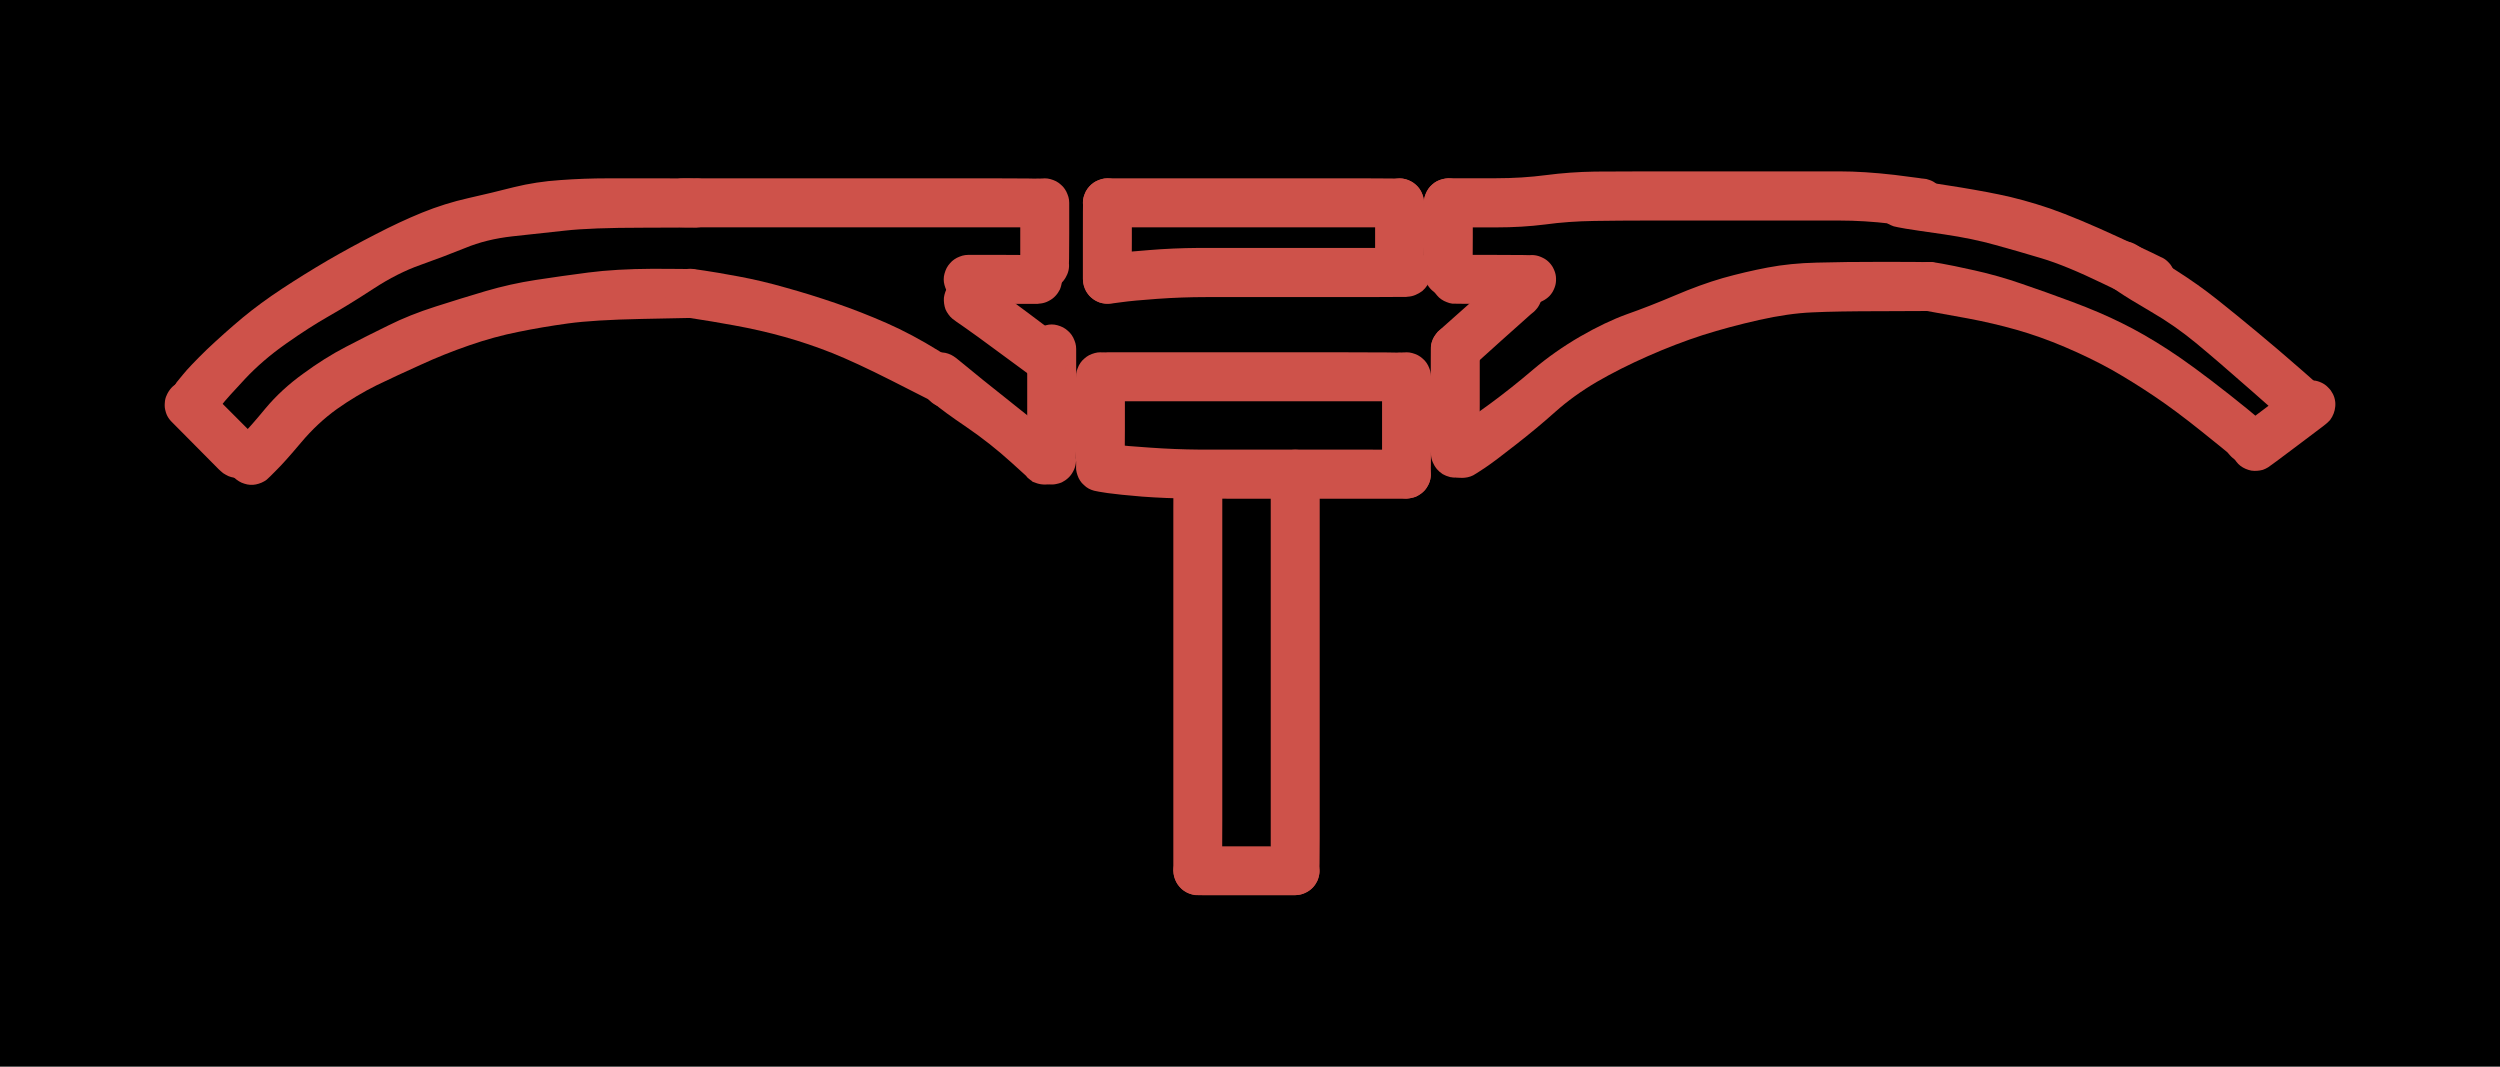 <svg version="1.1" xmlns="http://www.w3.org/2000/svg" viewBox="0 0 127.637 54.458" width="127.637" height="54.458">
  <!-- svg-source:excalidraw -->
  
  <rect x="0" y="0" width="127.637" height="54.458" fill="#0000"></rect><g transform="translate(53.339 10.355) rotate(0 0 1.421)" stroke="none" fill="#ce524a"><path d="M 1.25,0 Q 1.25,0 1.25,1.59 1.25,3.19 1.22,3.39 1.19,3.59 1.09,3.77 1.00,3.95 0.85,4.09 0.70,4.24 0.52,4.32 0.33,4.41 0.13,4.43 -0.06,4.45 -0.26,4.41 -0.46,4.36 -0.64,4.26 -0.81,4.15 -0.94,4.00 -1.07,3.84 -1.15,3.65 -1.23,3.46 -1.24,3.26 -1.25,3.06 -1.19,2.86 -1.14,2.66 -1.02,2.49 -0.91,2.33 -0.75,2.20 -0.59,2.08 -0.39,2.01 -0.20,1.95 0.00,1.95 0.20,1.95 0.39,2.01 0.59,2.08 0.75,2.20 0.91,2.33 1.02,2.49 1.14,2.66 1.19,2.86 1.25,3.06 1.24,3.26 1.23,3.46 1.15,3.65 1.07,3.84 0.94,4.00 0.81,4.15 0.64,4.26 0.46,4.36 0.26,4.41 0.06,4.45 -0.13,4.43 -0.33,4.41 -0.52,4.32 -0.70,4.23 -0.85,4.09 -1.00,3.95 -1.09,3.77 -1.19,3.59 -1.22,3.39 -1.25,3.19 -1.25,3.19 -1.25,3.19 -1.25,1.59 -1.25,0 -1.24,-0.15 -1.22,-0.30 -1.16,-0.44 -1.11,-0.58 -1.02,-0.71 -0.94,-0.83 -0.82,-0.93 -0.71,-1.03 -0.58,-1.10 -0.44,-1.17 -0.29,-1.21 -0.15,-1.25 0.00,-1.25 0.15,-1.25 0.29,-1.21 0.44,-1.17 0.58,-1.10 0.71,-1.03 0.82,-0.93 0.94,-0.83 1.02,-0.71 1.11,-0.58 1.16,-0.44 1.22,-0.30 1.24,-0.15 1.25,0.00 1.25,0.00 L 1.25,0 Z"></path></g><g transform="translate(10 38.355) rotate(0 12.611 -23.027)" stroke="none" fill="#ce524a"><path d="M -0.98,-18.84 Q -0.98,-18.84 -0.66,-19.23 -0.34,-19.63 0.55,-20.50 1.46,-21.36 2.38,-22.13 3.30,-22.89 4.41,-23.62 5.52,-24.35 6.73,-25.06 7.94,-25.76 9.17,-26.39 10.40,-27.03 11.55,-27.50 12.71,-27.97 13.91,-28.24 15.11,-28.51 16.24,-28.80 17.38,-29.08 18.59,-29.16 19.80,-29.25 21.05,-29.25 22.29,-29.25 23.93,-29.25 25.57,-29.25 25.77,-29.22 25.97,-29.19 26.15,-29.09 26.33,-29.00 26.47,-28.85 26.61,-28.70 26.70,-28.52 26.79,-28.33 26.81,-28.13 26.83,-27.93 26.79,-27.73 26.74,-27.53 26.64,-27.35 26.53,-27.18 26.38,-27.05 26.22,-26.92 26.03,-26.84 25.84,-26.76 25.64,-26.75 25.44,-26.74 25.24,-26.80 25.04,-26.85 24.87,-26.97 24.71,-27.08 24.58,-27.24 24.46,-27.40 24.39,-27.60 24.33,-27.79 24.33,-28.00 24.33,-28.20 24.39,-28.39 24.46,-28.59 24.58,-28.75 24.71,-28.91 24.87,-29.02 25.04,-29.14 25.24,-29.19 25.44,-29.25 25.64,-29.24 25.84,-29.23 26.03,-29.15 26.22,-29.07 26.38,-28.94 26.53,-28.81 26.64,-28.64 26.74,-28.46 26.79,-28.26 26.83,-28.06 26.81,-27.86 26.79,-27.66 26.70,-27.47 26.61,-27.29 26.47,-27.14 26.33,-26.99 26.15,-26.90 25.97,-26.80 25.77,-26.77 25.57,-26.74 25.57,-26.74 25.57,-26.74 22.87,-26.73 20.17,-26.73 18.84,-26.58 17.52,-26.43 16.17,-26.29 14.82,-26.14 13.74,-25.69 12.65,-25.25 11.47,-24.83 10.30,-24.42 9.06,-23.61 7.82,-22.80 6.80,-22.22 5.78,-21.64 4.59,-20.80 3.40,-19.96 2.51,-19.01 1.61,-18.05 1.30,-17.66 0.98,-17.26 0.87,-17.15 0.76,-17.05 0.63,-16.97 0.50,-16.89 0.35,-16.85 0.21,-16.81 0.06,-16.80 -0.08,-16.79 -0.23,-16.82 -0.38,-16.85 -0.52,-16.91 -0.66,-16.98 -0.78,-17.07 -0.90,-17.17 -0.99,-17.29 -1.08,-17.41 -1.14,-17.55 -1.20,-17.69 -1.23,-17.84 -1.25,-17.99 -1.24,-18.14 -1.23,-18.29 -1.19,-18.43 -1.14,-18.58 -1.06,-18.71 -0.98,-18.84 -0.98,-18.84 L -0.98,-18.84 Z"></path></g><g transform="translate(34.867 10.355) rotate(0 8.881 0)" stroke="none" fill="#ce524a"><path d="M 0,-1.25 Q 0,-1.25 0.55,-1.25 1.11,-1.25 2.44,-1.25 3.77,-1.25 5.04,-1.25 6.31,-1.25 7.55,-1.25 8.79,-1.25 10.04,-1.25 11.28,-1.25 12.52,-1.25 13.77,-1.25 15.94,-1.25 18.11,-1.25 18.31,-1.22 18.51,-1.19 18.69,-1.09 18.87,-1.00 19.01,-0.85 19.15,-0.70 19.24,-0.52 19.33,-0.33 19.35,-0.13 19.37,0.06 19.33,0.26 19.28,0.46 19.18,0.64 19.07,0.81 18.92,0.94 18.76,1.07 18.57,1.15 18.38,1.23 18.18,1.24 17.98,1.25 17.78,1.19 17.58,1.14 17.41,1.02 17.25,0.91 17.12,0.75 17.00,0.59 16.93,0.39 16.87,0.20 16.87,-0.00 16.87,-0.20 16.93,-0.39 17.00,-0.59 17.12,-0.75 17.25,-0.91 17.41,-1.02 17.58,-1.14 17.78,-1.19 17.98,-1.25 18.18,-1.24 18.38,-1.23 18.57,-1.15 18.76,-1.07 18.92,-0.94 19.07,-0.81 19.18,-0.64 19.28,-0.46 19.33,-0.26 19.37,-0.06 19.35,0.13 19.33,0.33 19.24,0.52 19.15,0.70 19.01,0.85 18.87,1.00 18.69,1.09 18.51,1.19 18.31,1.22 18.11,1.25 18.11,1.25 18.11,1.25 15.94,1.25 13.77,1.25 12.52,1.25 11.28,1.25 10.04,1.25 8.79,1.25 7.55,1.25 6.31,1.25 5.04,1.25 3.77,1.25 2.44,1.25 1.11,1.25 0.55,1.25 0,1.25 -0.15,1.24 -0.30,1.22 -0.44,1.16 -0.58,1.11 -0.71,1.02 -0.83,0.94 -0.93,0.82 -1.03,0.71 -1.10,0.58 -1.17,0.44 -1.21,0.29 -1.25,0.15 -1.25,-0.00 -1.25,-0.15 -1.21,-0.29 -1.17,-0.44 -1.10,-0.58 -1.03,-0.71 -0.93,-0.82 -0.83,-0.94 -0.71,-1.02 -0.58,-1.11 -0.44,-1.16 -0.30,-1.22 -0.15,-1.24 0.00,-1.25 0.00,-1.25 L 0,-1.25 Z"></path></g><g transform="translate(56.536 10.355) rotate(0 7.638 0)" stroke="none" fill="#ce524a"><path d="M 0,-1.25 Q 0,-1.25 0.55,-1.25 1.11,-1.25 2.44,-1.25 3.77,-1.25 5.04,-1.25 6.31,-1.25 7.55,-1.25 8.79,-1.25 10.11,-1.25 11.42,-1.25 13.17,-1.25 14.91,-1.25 15.12,-1.22 15.32,-1.19 15.50,-1.09 15.68,-1.00 15.82,-0.85 15.96,-0.70 16.04,-0.52 16.13,-0.33 16.15,-0.13 16.17,0.06 16.13,0.26 16.09,0.46 15.98,0.64 15.88,0.81 15.72,0.94 15.56,1.07 15.38,1.15 15.19,1.23 14.98,1.24 14.78,1.25 14.58,1.19 14.39,1.14 14.22,1.02 14.05,0.91 13.92,0.75 13.80,0.59 13.74,0.39 13.67,0.20 13.67,-0.00 13.67,-0.20 13.74,-0.39 13.80,-0.59 13.93,-0.75 14.05,-0.91 14.22,-1.02 14.39,-1.14 14.58,-1.19 14.78,-1.25 14.98,-1.24 15.19,-1.23 15.38,-1.15 15.56,-1.07 15.72,-0.94 15.88,-0.81 15.98,-0.64 16.09,-0.46 16.13,-0.26 16.17,-0.06 16.15,0.13 16.13,0.33 16.04,0.52 15.96,0.70 15.82,0.85 15.68,1.00 15.50,1.09 15.32,1.19 15.12,1.22 14.91,1.25 14.91,1.25 14.91,1.25 13.17,1.25 11.42,1.25 10.11,1.25 8.79,1.25 7.55,1.25 6.31,1.25 5.04,1.25 3.77,1.25 2.44,1.25 1.11,1.25 0.55,1.25 0,1.25 -0.15,1.24 -0.30,1.22 -0.44,1.16 -0.58,1.11 -0.71,1.02 -0.83,0.94 -0.93,0.82 -1.03,0.71 -1.10,0.58 -1.17,0.44 -1.21,0.29 -1.25,0.15 -1.25,-0.00 -1.25,-0.15 -1.21,-0.29 -1.17,-0.44 -1.10,-0.58 -1.03,-0.71 -0.93,-0.82 -0.83,-0.94 -0.71,-1.02 -0.58,-1.11 -0.44,-1.16 -0.30,-1.22 -0.15,-1.24 0.00,-1.25 0.00,-1.25 L 0,-1.25 Z"></path></g><g transform="translate(56.536 10.355) rotate(0 0 1.776)" stroke="none" fill="#ce524a"><path d="M 1.25,0 Q 1.25,0 1.25,1.95 1.25,3.90 1.22,4.10 1.19,4.30 1.09,4.49 1.00,4.67 0.85,4.81 0.70,4.95 0.52,5.03 0.33,5.12 0.13,5.14 -0.06,5.16 -0.26,5.12 -0.46,5.07 -0.64,4.97 -0.81,4.86 -0.94,4.71 -1.07,4.55 -1.15,4.36 -1.23,4.17 -1.24,3.97 -1.25,3.77 -1.19,3.57 -1.14,3.37 -1.02,3.20 -0.91,3.04 -0.75,2.91 -0.59,2.79 -0.39,2.72 -0.20,2.66 0.00,2.66 0.20,2.66 0.39,2.72 0.59,2.79 0.75,2.91 0.91,3.04 1.02,3.21 1.14,3.37 1.19,3.57 1.25,3.77 1.24,3.97 1.23,4.17 1.15,4.36 1.07,4.55 0.94,4.71 0.81,4.86 0.64,4.97 0.46,5.07 0.26,5.12 0.06,5.16 -0.13,5.14 -0.33,5.12 -0.52,5.03 -0.70,4.95 -0.85,4.81 -1.00,4.66 -1.09,4.48 -1.19,4.30 -1.22,4.10 -1.25,3.90 -1.25,3.90 -1.25,3.90 -1.25,1.95 -1.25,0 -1.24,-0.15 -1.22,-0.30 -1.16,-0.44 -1.11,-0.58 -1.02,-0.71 -0.94,-0.83 -0.82,-0.93 -0.71,-1.03 -0.58,-1.10 -0.44,-1.17 -0.29,-1.21 -0.15,-1.25 0.00,-1.25 0.15,-1.25 0.29,-1.21 0.44,-1.17 0.58,-1.10 0.71,-1.03 0.82,-0.93 0.94,-0.83 1.02,-0.71 1.11,-0.58 1.16,-0.44 1.22,-0.30 1.24,-0.15 1.25,0.00 1.25,0.00 L 1.25,0 Z"></path></g><g transform="translate(56.536 14.908) rotate(0 7.815 -0.822)" stroke="none" fill="#ce524a"><path d="M -0.17,-1.89 Q -0.17,-1.89 0.37,-1.97 0.93,-2.05 2.13,-2.14 3.33,-2.24 4.64,-2.25 5.95,-2.25 7.19,-2.25 8.44,-2.25 9.68,-2.25 10.92,-2.25 13.10,-2.25 15.27,-2.26 15.47,-2.22 15.67,-2.19 15.85,-2.09 16.03,-2.00 16.17,-1.85 16.31,-1.70 16.40,-1.52 16.48,-1.33 16.51,-1.13 16.53,-0.93 16.48,-0.73 16.44,-0.53 16.34,-0.35 16.23,-0.18 16.08,-0.05 15.92,0.07 15.73,0.15 15.54,0.23 15.34,0.24 15.13,0.25 14.94,0.19 14.74,0.14 14.57,0.02 14.40,-0.08 14.28,-0.24 14.16,-0.40 14.09,-0.60 14.03,-0.79 14.03,-1.00 14.03,-1.20 14.09,-1.39 14.16,-1.59 14.28,-1.75 14.40,-1.91 14.57,-2.02 14.74,-2.14 14.94,-2.19 15.13,-2.25 15.34,-2.24 15.54,-2.23 15.73,-2.15 15.92,-2.07 16.08,-1.94 16.23,-1.81 16.34,-1.64 16.44,-1.46 16.48,-1.26 16.53,-1.06 16.51,-0.86 16.48,-0.66 16.40,-0.47 16.31,-0.29 16.17,-0.14 16.03,0.00 15.85,0.09 15.67,0.19 15.47,0.22 15.27,0.25 15.27,0.25 15.27,0.25 13.27,0.26 11.28,0.26 10.04,0.26 8.79,0.26 7.55,0.26 6.31,0.26 5.05,0.26 3.80,0.26 2.54,0.35 1.29,0.44 0.73,0.52 0.17,0.60 0.02,0.60 -0.12,0.60 -0.27,0.57 -0.42,0.54 -0.55,0.47 -0.69,0.40 -0.80,0.30 -0.92,0.21 -1.01,0.08 -1.10,-0.03 -1.15,-0.17 -1.21,-0.31 -1.23,-0.46 -1.25,-0.61 -1.24,-0.76 -1.22,-0.92 -1.17,-1.06 -1.12,-1.20 -1.04,-1.33 -0.96,-1.46 -0.84,-1.56 -0.73,-1.66 -0.60,-1.73 -0.47,-1.81 -0.32,-1.85 -0.17,-1.89 -0.17,-1.89 L -0.17,-1.89 Z"></path></g><g transform="translate(71.456 10.355) rotate(0 0 1.421)" stroke="none" fill="#ce524a"><path d="M 1.25,0 Q 1.25,0 1.25,1.59 1.25,3.19 1.22,3.39 1.19,3.59 1.09,3.77 1.00,3.95 0.85,4.09 0.70,4.24 0.52,4.32 0.33,4.41 0.13,4.43 -0.06,4.45 -0.26,4.41 -0.46,4.36 -0.64,4.26 -0.81,4.15 -0.94,4.00 -1.07,3.84 -1.15,3.65 -1.23,3.46 -1.24,3.26 -1.25,3.06 -1.19,2.86 -1.14,2.66 -1.02,2.49 -0.91,2.33 -0.75,2.20 -0.59,2.08 -0.39,2.01 -0.20,1.95 0.00,1.95 0.20,1.95 0.39,2.01 0.59,2.08 0.75,2.20 0.91,2.33 1.02,2.49 1.14,2.66 1.19,2.86 1.25,3.06 1.24,3.26 1.23,3.46 1.15,3.65 1.07,3.84 0.94,4.00 0.81,4.15 0.64,4.26 0.46,4.36 0.26,4.41 0.06,4.45 -0.13,4.43 -0.33,4.41 -0.52,4.32 -0.70,4.23 -0.85,4.09 -1.00,3.95 -1.09,3.77 -1.19,3.59 -1.22,3.39 -1.25,3.19 -1.25,3.19 -1.25,3.19 -1.25,1.59 -1.25,0 -1.24,-0.15 -1.22,-0.30 -1.16,-0.44 -1.11,-0.58 -1.02,-0.71 -0.94,-0.83 -0.82,-0.93 -0.71,-1.03 -0.58,-1.10 -0.44,-1.17 -0.29,-1.21 -0.15,-1.25 0.00,-1.25 0.15,-1.25 0.29,-1.21 0.44,-1.17 0.58,-1.10 0.71,-1.03 0.82,-0.93 0.94,-0.83 1.02,-0.71 1.11,-0.58 1.16,-0.44 1.22,-0.30 1.24,-0.15 1.25,0.00 1.25,0.00 L 1.25,0 Z"></path></g><g transform="translate(56.536 19.236) rotate(0 7.282 0)" stroke="none" fill="#ce524a"><path d="M 0,-1.25 Q 0,-1.25 0.63,-1.25 1.27,-1.25 2.65,-1.25 4.04,-1.25 5.35,-1.25 6.66,-1.25 8.03,-1.25 9.39,-1.25 12.15,-1.25 14.91,-1.25 15.12,-1.22 15.32,-1.19 15.50,-1.09 15.68,-1.00 15.82,-0.85 15.96,-0.70 16.04,-0.52 16.13,-0.33 16.15,-0.13 16.17,0.06 16.13,0.26 16.09,0.46 15.98,0.64 15.88,0.81 15.72,0.94 15.56,1.07 15.38,1.15 15.19,1.23 14.98,1.24 14.78,1.25 14.58,1.19 14.39,1.14 14.22,1.02 14.05,0.91 13.92,0.75 13.80,0.59 13.74,0.39 13.67,0.20 13.67,-0.00 13.67,-0.20 13.74,-0.39 13.80,-0.59 13.93,-0.75 14.05,-0.91 14.22,-1.02 14.39,-1.14 14.58,-1.19 14.78,-1.25 14.98,-1.24 15.19,-1.23 15.38,-1.15 15.56,-1.07 15.72,-0.94 15.88,-0.81 15.98,-0.64 16.09,-0.46 16.13,-0.26 16.17,-0.06 16.15,0.13 16.13,0.33 16.04,0.52 15.96,0.70 15.82,0.85 15.68,1.00 15.50,1.09 15.32,1.19 15.12,1.22 14.91,1.25 14.91,1.25 14.91,1.25 12.15,1.25 9.39,1.25 8.03,1.25 6.66,1.25 5.35,1.25 4.04,1.25 2.65,1.25 1.27,1.25 0.63,1.25 0,1.25 -0.15,1.24 -0.30,1.22 -0.44,1.16 -0.58,1.11 -0.71,1.02 -0.83,0.94 -0.93,0.82 -1.03,0.71 -1.10,0.58 -1.17,0.44 -1.21,0.29 -1.25,0.15 -1.25,-0.00 -1.25,-0.15 -1.21,-0.29 -1.17,-0.44 -1.10,-0.58 -1.03,-0.71 -0.93,-0.82 -0.83,-0.94 -0.71,-1.02 -0.58,-1.11 -0.44,-1.16 -0.30,-1.22 -0.15,-1.24 0.00,-1.25 0.00,-1.25 L 0,-1.25 Z"></path></g><g transform="translate(56.181 19.236) rotate(0 0 1.954)" stroke="none" fill="#ce524a"><path d="M 1.25,0 Q 1.25,0 1.25,0.55 1.25,1.11 1.25,2.68 1.25,4.26 1.22,4.46 1.19,4.66 1.09,4.84 1.00,5.02 0.85,5.16 0.70,5.30 0.52,5.39 0.33,5.47 0.13,5.49 -0.06,5.52 -0.26,5.47 -0.46,5.43 -0.64,5.32 -0.81,5.22 -0.94,5.06 -1.07,4.91 -1.15,4.72 -1.23,4.53 -1.24,4.33 -1.25,4.12 -1.19,3.93 -1.14,3.73 -1.02,3.56 -0.91,3.39 -0.75,3.27 -0.59,3.14 -0.39,3.08 -0.20,3.01 0.00,3.01 0.20,3.01 0.39,3.08 0.59,3.14 0.75,3.27 0.91,3.39 1.02,3.56 1.14,3.73 1.19,3.93 1.25,4.12 1.24,4.33 1.23,4.53 1.15,4.72 1.07,4.91 0.94,5.06 0.81,5.22 0.64,5.32 0.46,5.43 0.26,5.47 0.06,5.52 -0.13,5.49 -0.33,5.47 -0.52,5.39 -0.70,5.30 -0.85,5.16 -1.00,5.02 -1.09,4.84 -1.19,4.66 -1.22,4.46 -1.25,4.26 -1.25,4.26 -1.25,4.26 -1.25,2.68 -1.25,1.11 -1.25,0.55 -1.25,0 -1.24,-0.15 -1.22,-0.30 -1.16,-0.44 -1.11,-0.58 -1.02,-0.71 -0.94,-0.83 -0.82,-0.93 -0.71,-1.03 -0.58,-1.10 -0.44,-1.17 -0.29,-1.21 -0.15,-1.25 0.00,-1.25 0.15,-1.25 0.29,-1.21 0.44,-1.17 0.58,-1.10 0.71,-1.03 0.82,-0.93 0.94,-0.83 1.02,-0.71 1.11,-0.58 1.16,-0.44 1.22,-0.30 1.24,-0.15 1.25,0.00 1.25,0.00 L 1.25,0 Z"></path></g><g transform="translate(56.181 23.854) rotate(0 7.638 0.178)" stroke="none" fill="#ce524a"><path d="M 0.17,-1.24 Q 0.17,-1.24 0.73,-1.16 1.29,-1.08 2.54,-1.00 3.80,-0.91 5.05,-0.90 6.31,-0.90 7.55,-0.90 8.79,-0.90 10.04,-0.90 11.28,-0.90 13.45,-0.90 15.63,-0.90 15.83,-0.87 16.03,-0.83 16.21,-0.74 16.39,-0.64 16.53,-0.49 16.67,-0.35 16.75,-0.16 16.84,0.01 16.86,0.22 16.88,0.42 16.84,0.62 16.80,0.82 16.69,0.99 16.59,1.17 16.43,1.30 16.27,1.43 16.09,1.51 15.90,1.58 15.69,1.59 15.49,1.60 15.29,1.55 15.10,1.49 14.93,1.38 14.76,1.26 14.64,1.10 14.51,0.94 14.45,0.75 14.38,0.55 14.38,0.35 14.38,0.15 14.45,-0.04 14.51,-0.23 14.64,-0.39 14.76,-0.55 14.93,-0.67 15.10,-0.78 15.29,-0.84 15.49,-0.89 15.69,-0.88 15.90,-0.87 16.09,-0.79 16.28,-0.72 16.43,-0.59 16.59,-0.46 16.69,-0.28 16.80,-0.11 16.84,0.08 16.88,0.28 16.86,0.48 16.84,0.69 16.75,0.87 16.67,1.06 16.53,1.21 16.39,1.35 16.21,1.45 16.03,1.54 15.83,1.58 15.63,1.61 15.63,1.61 15.63,1.61 13.27,1.61 10.92,1.61 9.68,1.61 8.44,1.61 7.19,1.61 5.95,1.61 4.64,1.60 3.33,1.59 2.13,1.50 0.93,1.40 0.37,1.32 -0.17,1.24 -0.32,1.20 -0.47,1.16 -0.60,1.09 -0.73,1.02 -0.84,0.91 -0.96,0.81 -1.04,0.68 -1.12,0.56 -1.17,0.41 -1.22,0.27 -1.24,0.12 -1.25,-0.02 -1.23,-0.17 -1.21,-0.32 -1.15,-0.46 -1.10,-0.60 -1.01,-0.73 -0.92,-0.85 -0.80,-0.95 -0.69,-1.05 -0.55,-1.11 -0.42,-1.18 -0.27,-1.22 -0.12,-1.25 0.02,-1.25 0.17,-1.24 0.17,-1.24 L 0.17,-1.24 Z"></path></g><g transform="translate(71.811 19.236) rotate(0 0 2.309)" stroke="none" fill="#ce524a"><path d="M 1.25,0 Q 1.25,0 1.25,0.55 1.25,1.11 1.25,3.04 1.25,4.97 1.22,5.17 1.19,5.37 1.09,5.55 1.00,5.73 0.85,5.87 0.70,6.01 0.52,6.10 0.33,6.18 0.13,6.20 -0.06,6.23 -0.26,6.18 -0.46,6.14 -0.64,6.03 -0.81,5.93 -0.94,5.77 -1.07,5.62 -1.15,5.43 -1.23,5.24 -1.24,5.04 -1.25,4.83 -1.19,4.64 -1.14,4.44 -1.02,4.27 -0.91,4.10 -0.75,3.98 -0.59,3.86 -0.39,3.79 -0.20,3.72 0.00,3.72 0.20,3.72 0.39,3.79 0.59,3.86 0.75,3.98 0.91,4.10 1.02,4.27 1.14,4.44 1.19,4.64 1.25,4.83 1.24,5.04 1.23,5.24 1.15,5.43 1.07,5.62 0.94,5.77 0.81,5.93 0.64,6.03 0.46,6.14 0.26,6.18 0.06,6.23 -0.13,6.20 -0.33,6.18 -0.52,6.10 -0.70,6.01 -0.85,5.87 -1.00,5.73 -1.09,5.55 -1.19,5.37 -1.22,5.17 -1.25,4.97 -1.25,4.97 -1.25,4.97 -1.25,3.04 -1.25,1.11 -1.25,0.55 -1.25,0 -1.24,-0.15 -1.22,-0.30 -1.16,-0.44 -1.11,-0.58 -1.02,-0.71 -0.94,-0.83 -0.82,-0.93 -0.71,-1.03 -0.58,-1.10 -0.44,-1.17 -0.29,-1.21 -0.15,-1.25 0.00,-1.25 0.15,-1.25 0.29,-1.21 0.44,-1.17 0.58,-1.10 0.71,-1.03 0.82,-0.93 0.94,-0.83 1.02,-0.71 1.11,-0.58 1.16,-0.44 1.22,-0.30 1.24,-0.15 1.25,0.00 1.25,0.00 L 1.25,0 Z"></path></g><g transform="translate(73.943 10.355) rotate(0 0 1.599)" stroke="none" fill="#ce524a"><path d="M 1.25,0 Q 1.25,0 1.25,1.77 1.25,3.55 1.22,3.75 1.19,3.95 1.09,4.13 1.00,4.31 0.85,4.45 0.70,4.59 0.52,4.68 0.33,4.76 0.13,4.78 -0.06,4.81 -0.26,4.76 -0.46,4.72 -0.64,4.61 -0.81,4.51 -0.94,4.35 -1.07,4.20 -1.15,4.01 -1.23,3.82 -1.24,3.61 -1.25,3.41 -1.19,3.21 -1.14,3.02 -1.02,2.85 -0.91,2.68 -0.75,2.56 -0.59,2.43 -0.39,2.37 -0.20,2.30 0.00,2.30 0.20,2.30 0.39,2.37 0.59,2.43 0.75,2.56 0.91,2.68 1.02,2.85 1.14,3.02 1.19,3.21 1.25,3.41 1.24,3.61 1.23,3.82 1.15,4.01 1.07,4.20 0.94,4.35 0.81,4.51 0.64,4.61 0.46,4.72 0.26,4.76 0.06,4.81 -0.13,4.78 -0.33,4.76 -0.52,4.68 -0.70,4.59 -0.85,4.45 -1.00,4.31 -1.09,4.13 -1.19,3.95 -1.22,3.75 -1.25,3.55 -1.25,3.55 -1.25,3.55 -1.25,1.77 -1.25,0 -1.24,-0.15 -1.22,-0.30 -1.16,-0.44 -1.11,-0.58 -1.02,-0.71 -0.94,-0.83 -0.82,-0.93 -0.71,-1.03 -0.58,-1.10 -0.44,-1.17 -0.29,-1.21 -0.15,-1.25 0.00,-1.25 0.15,-1.25 0.29,-1.21 0.44,-1.17 0.58,-1.10 0.71,-1.03 0.82,-0.93 0.94,-0.83 1.02,-0.71 1.11,-0.58 1.16,-0.44 1.22,-0.30 1.24,-0.15 1.25,0.00 1.25,0.00 L 1.25,0 Z"></path></g><g transform="translate(73.943 11) rotate(0 11.9 -0.822)" stroke="none" fill="#ce524a"><path d="M 0,-1.90 Q 0,-1.90 0.55,-1.90 1.11,-1.90 2.44,-1.90 3.77,-1.90 4.99,-2.06 6.21,-2.22 7.50,-2.24 8.79,-2.25 10.04,-2.25 11.28,-2.25 12.52,-2.25 13.77,-2.25 15.01,-2.25 16.25,-2.25 17.50,-2.25 18.74,-2.25 19.98,-2.25 21.23,-2.25 22.79,-2.07 24.35,-1.88 24.54,-1.82 24.74,-1.76 24.90,-1.63 25.06,-1.51 25.18,-1.34 25.29,-1.18 25.35,-0.98 25.40,-0.78 25.39,-0.58 25.38,-0.38 25.31,-0.19 25.23,-0.00 25.10,0.15 24.97,0.31 24.80,0.41 24.62,0.52 24.43,0.56 24.23,0.61 24.02,0.59 23.82,0.57 23.64,0.48 23.45,0.40 23.30,0.26 23.15,0.12 23.06,-0.05 22.96,-0.23 22.93,-0.43 22.89,-0.63 22.92,-0.83 22.95,-1.04 23.05,-1.22 23.14,-1.40 23.29,-1.54 23.44,-1.68 23.62,-1.77 23.81,-1.85 24.01,-1.88 24.21,-1.90 24.41,-1.86 24.61,-1.81 24.79,-1.71 24.96,-1.60 25.09,-1.45 25.23,-1.30 25.30,-1.11 25.38,-0.92 25.39,-0.71 25.40,-0.51 25.35,-0.31 25.30,-0.12 25.18,0.04 25.07,0.21 24.91,0.34 24.75,0.46 24.55,0.53 24.36,0.59 24.16,0.59 23.95,0.59 23.95,0.59 23.95,0.59 22.59,0.42 21.23,0.26 19.98,0.26 18.74,0.26 17.50,0.26 16.25,0.26 15.01,0.26 13.77,0.26 12.52,0.26 11.28,0.26 10.04,0.26 8.79,0.26 7.46,0.28 6.12,0.30 4.95,0.46 3.77,0.61 2.44,0.61 1.11,0.61 0.55,0.61 0,0.61 -0.15,0.59 -0.30,0.57 -0.44,0.52 -0.58,0.47 -0.71,0.38 -0.83,0.29 -0.93,0.18 -1.03,0.07 -1.10,-0.06 -1.17,-0.19 -1.21,-0.34 -1.25,-0.49 -1.25,-0.64 -1.25,-0.79 -1.21,-0.94 -1.17,-1.09 -1.10,-1.22 -1.03,-1.36 -0.93,-1.47 -0.83,-1.58 -0.71,-1.67 -0.58,-1.76 -0.44,-1.81 -0.30,-1.86 -0.15,-1.88 0.00,-1.90 0.00,-1.90 L 0,-1.90 Z"></path></g><g transform="translate(74.298 17.815) rotate(0 0 2.131)" stroke="none" fill="#ce524a"><path d="M 1.25,0 Q 1.25,0 1.25,0.55 1.25,1.11 1.25,2.86 1.25,4.61 1.22,4.81 1.19,5.02 1.09,5.20 1.00,5.38 0.85,5.52 0.70,5.66 0.52,5.74 0.33,5.83 0.13,5.85 -0.06,5.87 -0.26,5.83 -0.46,5.78 -0.64,5.68 -0.81,5.57 -0.94,5.42 -1.07,5.26 -1.15,5.07 -1.23,4.88 -1.24,4.68 -1.25,4.48 -1.19,4.28 -1.14,4.08 -1.02,3.92 -0.91,3.75 -0.75,3.62 -0.59,3.50 -0.39,3.43 -0.20,3.37 0.00,3.37 0.20,3.37 0.39,3.43 0.59,3.50 0.75,3.62 0.91,3.75 1.02,3.92 1.14,4.08 1.19,4.28 1.25,4.48 1.24,4.68 1.23,4.88 1.15,5.07 1.07,5.26 0.94,5.42 0.81,5.57 0.64,5.68 0.46,5.78 0.26,5.83 0.06,5.87 -0.13,5.85 -0.33,5.83 -0.52,5.74 -0.70,5.66 -0.85,5.52 -1.00,5.38 -1.09,5.20 -1.19,5.02 -1.22,4.81 -1.25,4.61 -1.25,4.61 -1.25,4.61 -1.25,2.86 -1.25,1.11 -1.25,0.55 -1.25,0 -1.24,-0.15 -1.22,-0.30 -1.16,-0.44 -1.11,-0.58 -1.02,-0.71 -0.94,-0.83 -0.82,-0.93 -0.71,-1.03 -0.58,-1.10 -0.44,-1.17 -0.29,-1.21 -0.15,-1.25 0.00,-1.25 0.15,-1.25 0.29,-1.21 0.44,-1.17 0.58,-1.10 0.71,-1.03 0.82,-0.93 0.94,-0.83 1.02,-0.71 1.11,-0.58 1.16,-0.44 1.22,-0.30 1.24,-0.15 1.25,0.00 1.25,0.00 L 1.25,0 Z"></path></g><g transform="translate(74.298 22.078) rotate(0 0 0.355)" stroke="none" fill="#ce524a"><path d="M 1.25,1.06 Q 1.25,1.06 1.22,1.26 1.19,1.46 1.09,1.64 1.00,1.82 0.85,1.96 0.70,2.10 0.52,2.19 0.33,2.27 0.13,2.30 -0.06,2.32 -0.26,2.28 -0.46,2.23 -0.64,2.13 -0.81,2.02 -0.94,1.87 -1.07,1.71 -1.15,1.52 -1.23,1.33 -1.24,1.13 -1.25,0.92 -1.19,0.73 -1.14,0.53 -1.02,0.36 -0.91,0.19 -0.75,0.07 -0.59,-0.04 -0.39,-0.11 -0.20,-0.17 0.00,-0.17 0.20,-0.17 0.39,-0.11 0.59,-0.04 0.75,0.07 0.91,0.19 1.02,0.36 1.14,0.53 1.19,0.73 1.25,0.92 1.24,1.13 1.23,1.33 1.15,1.52 1.07,1.71 0.94,1.87 0.81,2.02 0.64,2.13 0.46,2.23 0.26,2.28 0.06,2.32 -0.13,2.30 -0.33,2.27 -0.52,2.19 -0.70,2.10 -0.85,1.96 -1.00,1.82 -1.09,1.64 -1.19,1.46 -1.22,1.26 -1.25,1.06 -1.25,1.06 -1.25,1.06 -1.36,0.89 -1.47,0.73 -1.54,0.54 -1.61,0.35 -1.63,0.16 -1.64,-0.03 -1.62,-0.23 -1.59,-0.43 -1.51,-0.61 -1.44,-0.80 -1.32,-0.96 -1.20,-1.12 -1.05,-1.25 -0.90,-1.37 -0.72,-1.46 -0.54,-1.55 -0.35,-1.59 -0.16,-1.64 0.03,-1.63 0.23,-1.63 0.42,-1.58 0.62,-1.52 0.79,-1.43 0.96,-1.33 1.11,-1.20 1.26,-1.06 1.26,0.00 L 1.25,1.06 Z"></path></g><g transform="translate(74.653 38.618) rotate(0 11.723 -19.737)" stroke="none" fill="#ce524a"><path d="M -0.69,-16.52 Q -0.69,-16.52 -0.22,-16.84 0.25,-17.15 1.39,-17.98 2.52,-18.81 3.62,-19.75 4.72,-20.68 6.01,-21.43 7.31,-22.18 8.42,-22.58 9.53,-22.97 10.85,-23.53 12.16,-24.09 13.30,-24.42 14.44,-24.74 15.60,-24.96 16.76,-25.18 18.10,-25.21 19.45,-25.25 21.62,-25.25 23.80,-25.25 24.00,-25.22 24.20,-25.19 24.38,-25.09 24.56,-25.00 24.70,-24.85 24.84,-24.70 24.92,-24.52 25.01,-24.33 25.03,-24.13 25.05,-23.93 25.01,-23.73 24.97,-23.53 24.86,-23.35 24.76,-23.18 24.60,-23.05 24.45,-22.92 24.26,-22.84 24.07,-22.76 23.86,-22.75 23.66,-22.74 23.46,-22.80 23.27,-22.85 23.10,-22.97 22.93,-23.08 22.81,-23.24 22.68,-23.40 22.62,-23.60 22.55,-23.79 22.55,-24.00 22.55,-24.20 22.62,-24.39 22.68,-24.59 22.81,-24.75 22.93,-24.91 23.10,-25.02 23.27,-25.14 23.46,-25.19 23.66,-25.25 23.86,-25.24 24.07,-25.23 24.26,-25.15 24.45,-25.07 24.60,-24.94 24.76,-24.81 24.86,-24.64 24.97,-24.46 25.01,-24.26 25.05,-24.06 25.03,-23.86 25.01,-23.66 24.92,-23.47 24.84,-23.29 24.70,-23.14 24.56,-22.99 24.38,-22.90 24.20,-22.80 24.00,-22.77 23.80,-22.74 23.80,-22.74 23.80,-22.74 21.45,-22.73 19.10,-22.73 17.88,-22.67 16.66,-22.62 15.15,-22.28 13.64,-21.94 12.28,-21.51 10.92,-21.07 9.49,-20.44 8.06,-19.81 6.87,-19.12 5.68,-18.42 4.75,-17.59 3.81,-16.75 2.73,-15.91 1.65,-15.06 1.17,-14.74 0.69,-14.42 0.56,-14.35 0.42,-14.28 0.27,-14.25 0.13,-14.22 -0.02,-14.22 -0.17,-14.22 -0.31,-14.26 -0.46,-14.30 -0.59,-14.37 -0.73,-14.44 -0.84,-14.55 -0.95,-14.65 -1.04,-14.78 -1.12,-14.90 -1.17,-15.04 -1.22,-15.19 -1.24,-15.34 -1.25,-15.49 -1.23,-15.64 -1.21,-15.79 -1.16,-15.93 -1.10,-16.07 -1.01,-16.20 -0.92,-16.32 -0.81,-16.42 -0.69,-16.52 -0.69,-16.52 L -0.69,-16.52 Z"></path></g><g transform="translate(98.454 14.618) rotate(0 8.17 3.73)" stroke="none" fill="#ce524a"><path d="M 0.20,-1.24 Q 0.20,-1.24 0.68,-1.16 1.16,-1.08 2.37,-0.81 3.58,-0.54 4.76,-0.13 5.94,0.27 7.36,0.80 8.78,1.33 9.88,1.88 10.98,2.42 12.20,3.21 13.43,4.00 15.42,5.57 17.41,7.15 17.48,7.33 17.56,7.52 17.58,7.73 17.59,7.93 17.54,8.13 17.49,8.32 17.37,8.49 17.26,8.66 17.10,8.79 16.94,8.92 16.75,8.98 16.56,9.05 16.35,9.05 16.15,9.06 15.95,8.99 15.76,8.93 15.60,8.81 15.43,8.69 15.32,8.52 15.20,8.35 15.14,8.16 15.09,7.96 15.09,7.76 15.10,7.56 15.17,7.37 15.25,7.18 15.38,7.02 15.51,6.86 15.68,6.75 15.85,6.65 16.05,6.60 16.25,6.55 16.45,6.57 16.66,6.59 16.84,6.67 17.03,6.76 17.18,6.90 17.33,7.03 17.43,7.21 17.52,7.39 17.56,7.59 17.60,7.79 17.57,8.00 17.54,8.20 17.44,8.38 17.35,8.56 17.20,8.70 17.06,8.84 16.87,8.93 16.69,9.02 16.49,9.04 16.28,9.07 16.08,9.03 15.88,8.99 15.71,8.88 15.53,8.78 15.40,8.63 15.26,8.47 15.26,8.47 15.27,8.47 13.95,7.41 12.63,6.35 11.53,5.61 10.43,4.87 9.34,4.25 8.24,3.64 6.97,3.10 5.70,2.56 4.50,2.22 3.30,1.88 2.02,1.64 0.74,1.40 0.26,1.32 -0.20,1.24 -0.35,1.20 -0.49,1.15 -0.62,1.08 -0.76,1.00 -0.87,0.89 -0.97,0.79 -1.05,0.66 -1.14,0.53 -1.18,0.39 -1.23,0.24 -1.24,0.09 -1.25,-0.05 -1.23,-0.20 -1.20,-0.35 -1.14,-0.49 -1.08,-0.63 -0.99,-0.75 -0.90,-0.87 -0.78,-0.97 -0.66,-1.06 -0.53,-1.13 -0.39,-1.19 -0.24,-1.22 -0.09,-1.25 0.05,-1.24 0.20,-1.24 0.20,-1.24 L 0.20,-1.24 Z"></path></g><g transform="translate(115.15 26.657) rotate(0 1.243 -4.934)" stroke="none" fill="#ce524a"><path d="M -0.78,-4.85 Q -0.78,-4.85 0.71,-5.97 2.22,-7.09 2.41,-7.16 2.60,-7.23 2.80,-7.24 3.01,-7.24 3.20,-7.18 3.40,-7.12 3.56,-7.00 3.73,-6.88 3.85,-6.72 3.97,-6.55 4.03,-6.36 4.09,-6.16 4.08,-5.96 4.07,-5.76 4.00,-5.56 3.93,-5.37 3.81,-5.21 3.68,-5.06 3.51,-4.95 3.33,-4.84 3.14,-4.79 2.94,-4.74 2.73,-4.76 2.53,-4.77 2.34,-4.85 2.16,-4.93 2.01,-5.07 1.85,-5.21 1.75,-5.38 1.65,-5.56 1.62,-5.76 1.58,-5.96 1.61,-6.16 1.63,-6.37 1.72,-6.55 1.81,-6.73 1.96,-6.88 2.10,-7.02 2.29,-7.11 2.47,-7.20 2.67,-7.23 2.87,-7.25 3.07,-7.22 3.27,-7.18 3.45,-7.08 3.63,-6.98 3.76,-6.82 3.90,-6.67 3.98,-6.48 4.06,-6.30 4.08,-6.09 4.09,-5.89 4.04,-5.69 3.99,-5.50 3.88,-5.32 3.77,-5.15 3.61,-5.02 3.46,-4.90 3.46,-4.90 3.46,-4.90 2.12,-3.89 0.78,-2.88 0.65,-2.80 0.52,-2.72 0.38,-2.67 0.23,-2.63 0.08,-2.62 -0.06,-2.61 -0.21,-2.63 -0.36,-2.66 -0.50,-2.72 -0.64,-2.78 -0.76,-2.87 -0.88,-2.96 -0.97,-3.08 -1.07,-3.20 -1.13,-3.34 -1.19,-3.48 -1.22,-3.63 -1.25,-3.77 -1.24,-3.93 -1.24,-4.08 -1.19,-4.22 -1.15,-4.37 -1.07,-4.50 -0.99,-4.63 -0.89,-4.74 -0.78,-4.85 -0.78,-4.85 L -0.78,-4.85 Z"></path></g><g transform="translate(97.033 10.355) rotate(0 6.217 1.954)" stroke="none" fill="#ce524a"><path d="M 0.20,-1.24 Q 0.20,-1.24 0.68,-1.16 1.16,-1.08 2.47,-0.88 3.78,-0.68 5.01,-0.43 6.24,-0.18 7.63,0.29 9.03,0.78 11.17,1.77 13.30,2.75 13.47,2.87 13.64,2.98 13.77,3.14 13.89,3.30 13.96,3.50 14.03,3.69 14.03,3.89 14.03,4.10 13.96,4.29 13.90,4.48 13.78,4.65 13.66,4.81 13.49,4.93 13.32,5.04 13.13,5.10 12.93,5.15 12.73,5.14 12.52,5.14 12.33,5.06 12.14,4.99 11.99,4.86 11.83,4.73 11.72,4.55 11.62,4.38 11.57,4.18 11.53,3.98 11.55,3.78 11.57,3.58 11.65,3.39 11.74,3.20 11.87,3.05 12.01,2.91 12.19,2.81 12.37,2.71 12.57,2.68 12.77,2.64 12.98,2.67 13.18,2.71 13.36,2.80 13.54,2.89 13.68,3.04 13.82,3.19 13.91,3.37 13.99,3.56 14.02,3.76 14.04,3.96 14.00,4.16 13.96,4.36 13.85,4.54 13.75,4.71 13.60,4.84 13.44,4.98 13.25,5.05 13.06,5.13 12.86,5.14 12.66,5.16 12.46,5.10 12.26,5.05 12.26,5.05 12.26,5.05 10.35,4.13 8.43,3.20 7.19,2.83 5.96,2.46 4.83,2.15 3.70,1.83 2.22,1.61 0.74,1.40 0.26,1.32 -0.20,1.24 -0.35,1.20 -0.49,1.15 -0.62,1.08 -0.76,1.00 -0.87,0.89 -0.97,0.79 -1.05,0.66 -1.14,0.53 -1.18,0.39 -1.23,0.24 -1.24,0.09 -1.25,-0.05 -1.23,-0.20 -1.20,-0.35 -1.14,-0.49 -1.08,-0.63 -0.99,-0.75 -0.90,-0.87 -0.78,-0.97 -0.66,-1.06 -0.53,-1.13 -0.39,-1.19 -0.24,-1.22 -0.09,-1.25 0.05,-1.24 0.20,-1.24 0.20,-1.24 L 0.20,-1.24 Z"></path></g><g transform="translate(108.401 13.552) rotate(0 4.44 3.375)" stroke="none" fill="#ce524a"><path d="M 0.69,-1.04 Q 0.69,-1.04 1.17,-0.73 1.65,-0.41 2.74,0.28 3.84,0.98 4.82,1.76 5.80,2.54 6.87,3.43 7.93,4.31 9.05,5.29 10.18,6.27 10.29,6.44 10.39,6.61 10.44,6.81 10.49,7.01 10.47,7.21 10.45,7.42 10.37,7.60 10.29,7.79 10.15,7.94 10.01,8.09 9.83,8.19 9.65,8.29 9.45,8.32 9.25,8.36 9.05,8.33 8.85,8.30 8.67,8.21 8.49,8.12 8.34,7.97 8.20,7.82 8.11,7.64 8.02,7.46 8.00,7.26 7.97,7.05 8.01,6.85 8.05,6.65 8.15,6.48 8.26,6.30 8.41,6.17 8.56,6.03 8.75,5.95 8.94,5.87 9.14,5.86 9.35,5.84 9.54,5.90 9.74,5.95 9.91,6.06 10.08,6.17 10.21,6.33 10.33,6.49 10.40,6.68 10.47,6.87 10.47,7.08 10.48,7.28 10.42,7.48 10.35,7.67 10.23,7.84 10.11,8.00 9.95,8.12 9.78,8.23 9.58,8.29 9.39,8.35 9.18,8.34 8.98,8.33 8.79,8.26 8.60,8.19 8.44,8.06 8.28,7.93 8.28,7.93 8.29,7.93 6.54,6.39 4.79,4.85 3.70,3.95 2.62,3.06 1.43,2.37 0.25,1.68 -0.22,1.36 -0.69,1.04 -0.81,0.94 -0.92,0.85 -1.01,0.72 -1.10,0.60 -1.16,0.46 -1.21,0.32 -1.23,0.17 -1.25,0.02 -1.24,-0.13 -1.22,-0.28 -1.17,-0.42 -1.12,-0.56 -1.04,-0.69 -0.95,-0.82 -0.84,-0.92 -0.73,-1.02 -0.59,-1.09 -0.46,-1.17 -0.31,-1.20 -0.17,-1.24 -0.02,-1.25 0.13,-1.25 0.27,-1.21 0.42,-1.18 0.56,-1.11 0.69,-1.04 0.69,-1.04 L 0.69,-1.04 Z"></path></g><g transform="translate(16.645 27.657) rotate(0 -5.579 -5.757)" stroke="none" fill="#ce524a"><path d="M -5.48,-3.70 Q -5.48,-3.70 -6.61,-4.84 -7.74,-5.98 -7.88,-6.12 -8.02,-6.27 -8.11,-6.45 -8.20,-6.63 -8.23,-6.84 -8.25,-7.04 -8.21,-7.24 -8.17,-7.44 -8.07,-7.61 -7.97,-7.79 -7.82,-7.93 -7.67,-8.06 -7.48,-8.14 -7.29,-8.22 -7.09,-8.23 -6.88,-8.25 -6.69,-8.20 -6.49,-8.15 -6.32,-8.04 -6.15,-7.93 -6.02,-7.77 -5.89,-7.61 -5.83,-7.42 -5.76,-7.22 -5.75,-7.02 -5.75,-6.82 -5.81,-6.62 -5.87,-6.43 -5.99,-6.26 -6.11,-6.10 -6.28,-5.98 -6.44,-5.86 -6.64,-5.80 -6.83,-5.75 -7.04,-5.75 -7.24,-5.76 -7.43,-5.83 -7.62,-5.90 -7.78,-6.03 -7.94,-6.16 -8.05,-6.33 -8.16,-6.50 -8.20,-6.70 -8.25,-6.90 -8.23,-7.10 -8.22,-7.31 -8.13,-7.49 -8.05,-7.68 -7.91,-7.83 -7.78,-7.98 -7.60,-8.08 -7.42,-8.18 -7.22,-8.22 -7.02,-8.25 -6.82,-8.23 -6.62,-8.20 -6.44,-8.11 -6.25,-8.01 -6.25,-8.01 -6.25,-8.01 -4.90,-6.66 -3.54,-5.31 -3.46,-5.19 -3.38,-5.06 -3.33,-4.92 -3.28,-4.77 -3.26,-4.62 -3.25,-4.47 -3.27,-4.32 -3.29,-4.17 -3.35,-4.03 -3.41,-3.89 -3.50,-3.77 -3.59,-3.64 -3.71,-3.55 -3.82,-3.45 -3.96,-3.38 -4.10,-3.32 -4.25,-3.29 -4.39,-3.25 -4.55,-3.26 -4.70,-3.26 -4.84,-3.30 -4.99,-3.34 -5.12,-3.42 -5.26,-3.49 -5.37,-3.60 -5.48,-3.70 -5.48,-3.70 L -5.48,-3.70 Z"></path></g><g transform="translate(12.842 38.973) rotate(0 11.368 -19.737)" stroke="none" fill="#ce524a"><path d="M -0.89,-16.36 Q -0.89,-16.36 -0.49,-16.76 -0.09,-17.15 0.71,-18.12 1.52,-19.09 2.63,-19.89 3.73,-20.70 4.81,-21.26 5.90,-21.83 6.99,-22.36 8.07,-22.90 9.39,-23.32 10.70,-23.74 11.95,-24.11 13.21,-24.48 14.51,-24.68 15.81,-24.88 17.20,-25.06 18.59,-25.24 20.48,-25.25 22.37,-25.25 22.57,-25.22 22.77,-25.19 22.96,-25.09 23.14,-25.00 23.28,-24.85 23.42,-24.70 23.50,-24.52 23.59,-24.33 23.61,-24.13 23.63,-23.93 23.59,-23.73 23.55,-23.53 23.44,-23.36 23.34,-23.18 23.18,-23.05 23.03,-22.92 22.84,-22.84 22.65,-22.76 22.44,-22.75 22.24,-22.74 22.04,-22.80 21.85,-22.85 21.68,-22.96 21.51,-23.08 21.39,-23.24 21.26,-23.40 21.20,-23.60 21.13,-23.79 21.13,-23.99 21.13,-24.20 21.20,-24.39 21.26,-24.58 21.38,-24.75 21.51,-24.91 21.68,-25.02 21.84,-25.14 22.04,-25.19 22.24,-25.25 22.44,-25.24 22.64,-25.23 22.83,-25.15 23.02,-25.08 23.18,-24.94 23.33,-24.81 23.44,-24.64 23.54,-24.46 23.59,-24.26 23.63,-24.07 23.61,-23.86 23.59,-23.66 23.50,-23.47 23.42,-23.29 23.28,-23.14 23.14,-22.99 22.96,-22.90 22.78,-22.80 22.58,-22.77 22.38,-22.74 22.38,-22.74 22.38,-22.74 19.92,-22.69 17.47,-22.64 16.16,-22.46 14.85,-22.28 13.63,-22.03 12.41,-21.79 11.11,-21.34 9.81,-20.89 8.64,-20.35 7.46,-19.82 6.40,-19.31 5.35,-18.79 4.36,-18.09 3.37,-17.38 2.53,-16.38 1.68,-15.37 1.28,-14.98 0.89,-14.58 0.77,-14.48 0.65,-14.39 0.51,-14.33 0.37,-14.27 0.22,-14.24 0.07,-14.21 -0.07,-14.22 -0.22,-14.23 -0.37,-14.28 -0.51,-14.32 -0.64,-14.40 -0.77,-14.48 -0.88,-14.58 -0.99,-14.69 -1.07,-14.82 -1.14,-14.95 -1.19,-15.10 -1.23,-15.24 -1.24,-15.39 -1.25,-15.55 -1.23,-15.69 -1.20,-15.84 -1.14,-15.98 -1.07,-16.12 -0.98,-16.24 -0.89,-16.36 -0.89,-16.36 L -0.89,-16.36 Z"></path></g><g transform="translate(35.222 14.973) rotate(0 6.572 2.131)" stroke="none" fill="#ce524a"><path d="M 0.17,-1.24 Q 0.17,-1.24 0.73,-1.16 1.29,-1.08 2.48,-0.86 3.67,-0.64 4.92,-0.28 6.18,0.07 7.46,0.51 8.74,0.95 10.04,1.52 11.34,2.09 12.74,2.96 14.13,3.83 14.23,4.01 14.32,4.19 14.36,4.39 14.40,4.59 14.37,4.79 14.34,4.99 14.25,5.17 14.16,5.36 14.01,5.50 13.87,5.64 13.68,5.73 13.50,5.82 13.30,5.85 13.10,5.87 12.90,5.83 12.70,5.79 12.52,5.69 12.34,5.59 12.21,5.44 12.07,5.28 11.99,5.10 11.91,4.91 11.90,4.70 11.88,4.50 11.93,4.30 11.98,4.11 12.10,3.94 12.21,3.76 12.37,3.64 12.53,3.51 12.72,3.44 12.91,3.37 13.11,3.37 13.32,3.37 13.51,3.43 13.71,3.49 13.87,3.61 14.04,3.73 14.15,3.90 14.27,4.06 14.33,4.26 14.39,4.45 14.38,4.66 14.37,4.86 14.30,5.05 14.23,5.24 14.10,5.40 13.97,5.56 13.80,5.67 13.63,5.77 13.43,5.82 13.23,5.87 13.03,5.85 12.83,5.83 12.64,5.75 12.45,5.67 12.30,5.53 12.15,5.40 12.15,5.40 12.15,5.40 10.30,4.46 8.44,3.52 7.26,3.05 6.08,2.58 4.84,2.23 3.59,1.88 2.26,1.64 0.93,1.40 0.37,1.32 -0.17,1.24 -0.32,1.20 -0.47,1.16 -0.60,1.09 -0.73,1.02 -0.84,0.91 -0.96,0.81 -1.04,0.68 -1.12,0.56 -1.17,0.41 -1.22,0.27 -1.24,0.12 -1.25,-0.02 -1.23,-0.17 -1.21,-0.32 -1.15,-0.46 -1.10,-0.60 -1.01,-0.73 -0.92,-0.85 -0.80,-0.95 -0.69,-1.05 -0.55,-1.11 -0.42,-1.18 -0.27,-1.22 -0.12,-1.25 0.02,-1.25 0.17,-1.24 0.17,-1.24 L 0.17,-1.24 Z"></path></g><g transform="translate(48.01 19.236) rotate(0 2.487 2.131)" stroke="none" fill="#ce524a"><path d="M 0.80,-0.96 Q 0.80,-0.96 1.28,-0.57 1.75,-0.17 3.84,1.49 5.93,3.15 6.09,3.28 6.25,3.41 6.36,3.58 6.48,3.75 6.53,3.95 6.58,4.14 6.56,4.35 6.55,4.55 6.47,4.74 6.39,4.93 6.26,5.08 6.12,5.23 5.95,5.33 5.77,5.44 5.57,5.48 5.37,5.52 5.17,5.49 4.97,5.47 4.78,5.38 4.60,5.29 4.45,5.15 4.31,5.00 4.22,4.82 4.12,4.64 4.09,4.44 4.06,4.24 4.10,4.04 4.14,3.84 4.24,3.66 4.33,3.48 4.48,3.34 4.63,3.20 4.82,3.12 5.01,3.04 5.21,3.02 5.41,3.00 5.61,3.05 5.81,3.10 5.98,3.20 6.16,3.31 6.28,3.47 6.41,3.63 6.49,3.82 6.56,4.01 6.57,4.21 6.57,4.42 6.52,4.61 6.46,4.81 6.34,4.97 6.22,5.14 6.06,5.26 5.89,5.38 5.70,5.44 5.51,5.50 5.30,5.50 5.10,5.50 4.91,5.43 4.71,5.36 4.71,5.36 4.71,5.36 3.63,4.38 2.55,3.40 1.35,2.58 0.14,1.76 -0.32,1.36 -0.80,0.96 -0.91,0.85 -1.01,0.74 -1.08,0.61 -1.16,0.48 -1.20,0.33 -1.24,0.18 -1.25,0.03 -1.25,-0.11 -1.22,-0.26 -1.19,-0.41 -1.12,-0.54 -1.05,-0.68 -0.96,-0.80 -0.86,-0.91 -0.74,-1.00 -0.61,-1.09 -0.47,-1.15 -0.33,-1.21 -0.18,-1.23 -0.03,-1.25 0.11,-1.24 0.26,-1.23 0.40,-1.18 0.55,-1.13 0.67,-1.05 0.80,-0.96 0.80,-0.96 L 0.80,-0.96 Z"></path></g><g transform="translate(53.694 17.815) rotate(0 0 2.664)" stroke="none" fill="#ce524a"><path d="M 1.25,0 Q 1.25,0 1.25,0.55 1.25,1.11 1.25,3.39 1.25,5.68 1.22,5.88 1.19,6.08 1.09,6.26 1.00,6.44 0.85,6.58 0.70,6.72 0.52,6.81 0.33,6.89 0.13,6.91 -0.06,6.94 -0.26,6.89 -0.46,6.85 -0.64,6.74 -0.81,6.64 -0.94,6.48 -1.07,6.33 -1.15,6.14 -1.23,5.95 -1.24,5.75 -1.25,5.54 -1.19,5.35 -1.14,5.15 -1.02,4.98 -0.91,4.81 -0.75,4.69 -0.59,4.57 -0.39,4.50 -0.20,4.44 0.00,4.44 0.20,4.44 0.39,4.50 0.59,4.57 0.75,4.69 0.91,4.81 1.02,4.98 1.14,5.15 1.19,5.35 1.25,5.54 1.24,5.75 1.23,5.95 1.15,6.14 1.07,6.33 0.94,6.48 0.81,6.64 0.64,6.74 0.46,6.85 0.26,6.89 0.06,6.94 -0.13,6.91 -0.33,6.89 -0.52,6.81 -0.70,6.72 -0.85,6.58 -1.00,6.44 -1.09,6.26 -1.19,6.08 -1.22,5.88 -1.25,5.68 -1.25,5.68 -1.25,5.68 -1.25,3.39 -1.25,1.11 -1.25,0.55 -1.25,0 -1.24,-0.15 -1.22,-0.30 -1.16,-0.44 -1.11,-0.58 -1.02,-0.71 -0.94,-0.83 -0.82,-0.93 -0.71,-1.03 -0.58,-1.10 -0.44,-1.17 -0.29,-1.21 -0.15,-1.25 0.00,-1.25 0.15,-1.25 0.29,-1.21 0.44,-1.17 0.58,-1.10 0.71,-1.03 0.82,-0.93 0.94,-0.83 1.02,-0.71 1.11,-0.58 1.16,-0.44 1.22,-0.30 1.24,-0.15 1.25,0.00 1.25,0.00 L 1.25,0 Z"></path></g><g transform="translate(74.298 22.973) rotate(0 1.421 -6.579)" stroke="none" fill="#ce524a"><path d="M -0.89,-6.04 Q -0.89,-6.04 0.81,-7.55 2.52,-9.06 2.71,-9.14 2.90,-9.22 3.10,-9.23 3.30,-9.25 3.50,-9.20 3.70,-9.15 3.87,-9.04 4.04,-8.93 4.17,-8.77 4.29,-8.61 4.36,-8.42 4.43,-8.22 4.44,-8.02 4.44,-7.82 4.38,-7.62 4.32,-7.43 4.20,-7.26 4.08,-7.10 3.91,-6.98 3.74,-6.86 3.55,-6.80 3.35,-6.75 3.15,-6.75 2.95,-6.76 2.76,-6.83 2.56,-6.90 2.41,-7.03 2.25,-7.16 2.14,-7.33 2.03,-7.51 1.98,-7.70 1.94,-7.90 1.95,-8.10 1.97,-8.31 2.05,-8.49 2.14,-8.68 2.27,-8.83 2.41,-8.98 2.59,-9.08 2.77,-9.18 2.97,-9.22 3.17,-9.25 3.37,-9.23 3.57,-9.20 3.75,-9.11 3.93,-9.01 4.08,-8.87 4.22,-8.72 4.31,-8.54 4.40,-8.36 4.43,-8.15 4.45,-7.95 4.41,-7.75 4.37,-7.55 4.27,-7.38 4.17,-7.20 4.02,-7.06 3.86,-6.93 3.86,-6.93 3.86,-6.93 2.37,-5.60 0.89,-4.26 0.77,-4.17 0.65,-4.07 0.51,-4.01 0.37,-3.95 0.22,-3.92 0.07,-3.90 -0.07,-3.90 -0.22,-3.91 -0.37,-3.96 -0.51,-4.00 -0.64,-4.08 -0.77,-4.16 -0.88,-4.27 -0.99,-4.38 -1.07,-4.51 -1.14,-4.64 -1.19,-4.78 -1.23,-4.93 -1.24,-5.08 -1.25,-5.23 -1.23,-5.38 -1.20,-5.53 -1.14,-5.67 -1.07,-5.81 -0.98,-5.92 -0.89,-6.04 -0.89,-6.04 L -0.89,-6.04 Z"></path></g><g transform="translate(74.298 14.263) rotate(0 1.776 0)" stroke="none" fill="#ce524a"><path d="M 0,-1.25 Q 0,-1.25 1.95,-1.25 3.90,-1.25 4.10,-1.22 4.30,-1.19 4.49,-1.09 4.67,-1.00 4.81,-0.85 4.95,-0.70 5.03,-0.52 5.12,-0.33 5.14,-0.13 5.16,0.06 5.12,0.26 5.07,0.46 4.97,0.64 4.86,0.81 4.71,0.94 4.55,1.07 4.36,1.15 4.17,1.23 3.97,1.24 3.77,1.25 3.57,1.19 3.37,1.14 3.20,1.02 3.04,0.91 2.91,0.75 2.79,0.59 2.72,0.39 2.66,0.20 2.66,-0.00 2.66,-0.20 2.72,-0.39 2.79,-0.59 2.91,-0.75 3.04,-0.91 3.21,-1.02 3.37,-1.14 3.57,-1.19 3.77,-1.25 3.97,-1.24 4.17,-1.23 4.36,-1.15 4.55,-1.07 4.71,-0.94 4.86,-0.81 4.97,-0.64 5.07,-0.46 5.12,-0.26 5.16,-0.06 5.14,0.13 5.12,0.33 5.03,0.52 4.95,0.70 4.81,0.85 4.66,1.00 4.48,1.09 4.30,1.19 4.10,1.22 3.90,1.25 3.90,1.25 3.90,1.25 1.95,1.25 0,1.25 -0.15,1.24 -0.30,1.22 -0.44,1.16 -0.58,1.11 -0.71,1.02 -0.83,0.94 -0.93,0.82 -1.03,0.71 -1.10,0.58 -1.17,0.44 -1.21,0.29 -1.25,0.15 -1.25,-0.00 -1.25,-0.15 -1.21,-0.29 -1.17,-0.44 -1.10,-0.58 -1.03,-0.71 -0.93,-0.82 -0.83,-0.94 -0.71,-1.02 -0.58,-1.11 -0.44,-1.16 -0.30,-1.22 -0.15,-1.24 0.00,-1.25 0.00,-1.25 L 0,-1.25 Z"></path></g><g transform="translate(49.431 14.263) rotate(0 1.599 0)" stroke="none" fill="#ce524a"><path d="M 0,-1.25 Q 0,-1.25 1.77,-1.25 3.55,-1.25 3.75,-1.22 3.95,-1.19 4.13,-1.09 4.31,-1.00 4.45,-0.85 4.59,-0.70 4.68,-0.52 4.76,-0.33 4.78,-0.13 4.81,0.06 4.76,0.26 4.72,0.46 4.61,0.64 4.51,0.81 4.35,0.94 4.20,1.07 4.01,1.15 3.82,1.23 3.61,1.24 3.41,1.25 3.21,1.19 3.02,1.14 2.85,1.02 2.68,0.91 2.56,0.75 2.43,0.59 2.37,0.39 2.30,0.20 2.30,-0.00 2.30,-0.20 2.37,-0.39 2.43,-0.59 2.56,-0.75 2.68,-0.91 2.85,-1.02 3.02,-1.14 3.21,-1.19 3.41,-1.25 3.61,-1.24 3.82,-1.23 4.01,-1.15 4.20,-1.07 4.35,-0.94 4.51,-0.81 4.61,-0.64 4.72,-0.46 4.76,-0.26 4.81,-0.06 4.78,0.13 4.76,0.33 4.68,0.52 4.59,0.70 4.45,0.85 4.31,1.00 4.13,1.09 3.95,1.19 3.75,1.22 3.55,1.25 3.55,1.25 3.55,1.25 1.77,1.25 0,1.25 -0.15,1.24 -0.30,1.22 -0.44,1.16 -0.58,1.11 -0.71,1.02 -0.83,0.94 -0.93,0.82 -1.03,0.71 -1.10,0.58 -1.17,0.44 -1.21,0.29 -1.25,0.15 -1.25,-0.00 -1.25,-0.15 -1.21,-0.29 -1.17,-0.44 -1.10,-0.58 -1.03,-0.71 -0.93,-0.82 -0.83,-0.94 -0.71,-1.02 -0.58,-1.11 -0.44,-1.16 -0.30,-1.22 -0.15,-1.24 0.00,-1.25 0.00,-1.25 L 0,-1.25 Z"></path></g><g transform="translate(49.431 15.329) rotate(0 1.776 1.421)" stroke="none" fill="#ce524a"><path d="M 0.69,-1.04 Q 0.69,-1.04 1.17,-0.72 1.65,-0.41 3.06,0.65 4.47,1.71 4.63,1.83 4.80,1.95 4.91,2.11 5.03,2.28 5.09,2.48 5.15,2.67 5.15,2.87 5.14,3.08 5.07,3.27 5.00,3.46 4.87,3.62 4.74,3.78 4.57,3.89 4.40,4.00 4.20,4.04 4.00,4.09 3.80,4.08 3.59,4.06 3.41,3.98 3.22,3.90 3.07,3.76 2.92,3.62 2.82,3.45 2.72,3.27 2.68,3.07 2.64,2.87 2.67,2.67 2.70,2.46 2.79,2.28 2.88,2.10 3.03,1.96 3.17,1.81 3.35,1.72 3.54,1.63 3.74,1.60 3.94,1.58 4.14,1.62 4.34,1.66 4.52,1.76 4.70,1.86 4.83,2.01 4.97,2.16 5.05,2.35 5.13,2.54 5.14,2.74 5.16,2.94 5.11,3.14 5.06,3.34 4.95,3.51 4.84,3.68 4.68,3.81 4.52,3.94 4.33,4.01 4.14,4.08 3.93,4.08 3.73,4.08 3.53,4.02 3.34,3.96 3.34,3.96 3.34,3.96 1.79,2.82 0.25,1.68 -0.22,1.36 -0.69,1.04 -0.81,0.94 -0.92,0.85 -1.01,0.72 -1.10,0.60 -1.16,0.46 -1.21,0.32 -1.23,0.17 -1.25,0.02 -1.24,-0.13 -1.22,-0.28 -1.17,-0.42 -1.12,-0.56 -1.04,-0.69 -0.95,-0.82 -0.84,-0.92 -0.73,-1.02 -0.59,-1.09 -0.46,-1.17 -0.31,-1.20 -0.17,-1.24 -0.02,-1.25 0.13,-1.25 0.27,-1.21 0.42,-1.18 0.56,-1.11 0.69,-1.04 0.69,-1.04 L 0.69,-1.04 Z"></path></g><g transform="translate(61.154 25.275) rotate(0 0 9.414)" stroke="none" fill="#ce524a"><path d="M 1.25,0 Q 1.25,0 1.25,0.71 1.25,1.43 1.25,2.74 1.25,4.05 1.25,5.35 1.25,6.66 1.25,7.90 1.25,9.15 1.25,10.39 1.25,11.63 1.25,12.88 1.25,14.12 1.25,16.65 1.25,19.18 1.22,19.38 1.19,19.58 1.09,19.76 1.00,19.94 0.85,20.08 0.70,20.22 0.52,20.31 0.33,20.39 0.13,20.41 -0.06,20.44 -0.26,20.39 -0.46,20.35 -0.64,20.24 -0.81,20.14 -0.94,19.98 -1.07,19.83 -1.15,19.64 -1.23,19.45 -1.24,19.24 -1.25,19.04 -1.19,18.85 -1.14,18.65 -1.02,18.48 -0.91,18.31 -0.75,18.19 -0.59,18.06 -0.39,18.00 -0.20,17.93 0.00,17.93 0.20,17.93 0.39,18.00 0.59,18.06 0.75,18.19 0.91,18.31 1.02,18.48 1.14,18.65 1.19,18.85 1.25,19.04 1.24,19.25 1.23,19.45 1.15,19.64 1.07,19.83 0.94,19.98 0.81,20.14 0.64,20.24 0.46,20.35 0.26,20.39 0.06,20.44 -0.13,20.41 -0.33,20.39 -0.52,20.31 -0.70,20.22 -0.85,20.08 -1.00,19.94 -1.09,19.76 -1.19,19.58 -1.22,19.38 -1.25,19.18 -1.25,19.18 -1.25,19.18 -1.25,16.65 -1.25,14.12 -1.25,12.88 -1.25,11.63 -1.25,10.39 -1.25,9.15 -1.25,7.90 -1.25,6.66 -1.25,5.35 -1.25,4.05 -1.25,2.74 -1.25,1.43 -1.25,0.71 -1.25,0 -1.24,-0.15 -1.22,-0.30 -1.16,-0.44 -1.11,-0.58 -1.02,-0.71 -0.94,-0.83 -0.82,-0.93 -0.71,-1.03 -0.58,-1.10 -0.44,-1.17 -0.29,-1.21 -0.15,-1.25 0.00,-1.25 0.15,-1.25 0.29,-1.21 0.44,-1.17 0.58,-1.10 0.71,-1.03 0.82,-0.93 0.94,-0.83 1.02,-0.71 1.11,-0.58 1.16,-0.44 1.22,-0.30 1.24,-0.15 1.25,0.00 1.25,0.00 L 1.25,0 Z"></path></g><g transform="translate(66.127 24.209) rotate(0 0 9.947)" stroke="none" fill="#ce524a"><path d="M 1.25,0 Q 1.25,0 1.25,0.63 1.25,1.27 1.25,2.73 1.25,4.19 1.25,5.49 1.25,6.78 1.25,7.96 1.25,9.14 1.25,10.46 1.25,11.78 1.25,13.13 1.25,14.47 1.25,15.72 1.25,16.96 1.25,18.60 1.25,20.24 1.22,20.44 1.19,20.65 1.09,20.83 1.00,21.01 0.85,21.15 0.70,21.29 0.52,21.37 0.33,21.46 0.13,21.48 -0.06,21.50 -0.26,21.46 -0.46,21.41 -0.64,21.31 -0.81,21.20 -0.94,21.05 -1.07,20.89 -1.15,20.70 -1.23,20.51 -1.24,20.31 -1.25,20.11 -1.19,19.91 -1.14,19.71 -1.02,19.55 -0.91,19.38 -0.75,19.25 -0.59,19.13 -0.39,19.07 -0.20,19.00 0.00,19.00 0.20,19.00 0.39,19.07 0.59,19.13 0.75,19.25 0.91,19.38 1.02,19.55 1.14,19.71 1.19,19.91 1.25,20.11 1.24,20.31 1.23,20.51 1.15,20.70 1.07,20.89 0.94,21.05 0.81,21.20 0.64,21.31 0.46,21.41 0.26,21.46 0.06,21.50 -0.13,21.48 -0.33,21.46 -0.52,21.37 -0.70,21.29 -0.85,21.15 -1.00,21.01 -1.09,20.83 -1.19,20.65 -1.22,20.44 -1.25,20.24 -1.25,20.24 -1.25,20.24 -1.25,18.60 -1.25,16.96 -1.25,15.72 -1.25,14.47 -1.25,13.13 -1.25,11.78 -1.25,10.46 -1.25,9.14 -1.25,7.96 -1.25,6.78 -1.25,5.49 -1.25,4.19 -1.25,2.73 -1.25,1.27 -1.25,0.63 -1.25,0 -1.24,-0.15 -1.22,-0.30 -1.16,-0.44 -1.11,-0.58 -1.02,-0.71 -0.94,-0.83 -0.82,-0.93 -0.71,-1.03 -0.58,-1.10 -0.44,-1.17 -0.29,-1.21 -0.15,-1.25 0.00,-1.25 0.15,-1.25 0.29,-1.21 0.44,-1.17 0.58,-1.10 0.71,-1.03 0.82,-0.93 0.94,-0.83 1.02,-0.71 1.11,-0.58 1.16,-0.44 1.22,-0.30 1.24,-0.15 1.25,0.00 1.25,0.00 L 1.25,0 Z"></path></g><g transform="translate(61.154 44.458) rotate(0 2.309 0)" stroke="none" fill="#ce524a"><path d="M 0,-1.25 Q 0,-1.25 0.55,-1.25 1.11,-1.25 3.04,-1.25 4.97,-1.25 5.17,-1.22 5.37,-1.19 5.55,-1.09 5.73,-1.00 5.87,-0.85 6.01,-0.70 6.10,-0.52 6.18,-0.33 6.20,-0.13 6.23,0.06 6.18,0.26 6.14,0.46 6.03,0.64 5.93,0.81 5.77,0.94 5.62,1.07 5.43,1.15 5.24,1.23 5.04,1.24 4.83,1.25 4.64,1.19 4.44,1.14 4.27,1.02 4.10,0.91 3.98,0.75 3.86,0.59 3.79,0.39 3.72,0.20 3.72,-0.00 3.72,-0.20 3.79,-0.39 3.86,-0.59 3.98,-0.75 4.10,-0.91 4.27,-1.02 4.44,-1.14 4.64,-1.19 4.83,-1.25 5.04,-1.24 5.24,-1.23 5.43,-1.15 5.62,-1.07 5.77,-0.94 5.93,-0.81 6.03,-0.64 6.14,-0.46 6.18,-0.26 6.23,-0.06 6.20,0.13 6.18,0.33 6.10,0.52 6.01,0.70 5.87,0.85 5.73,1.00 5.55,1.09 5.37,1.19 5.17,1.22 4.97,1.25 4.97,1.25 4.97,1.25 3.04,1.25 1.11,1.25 0.55,1.25 0,1.25 -0.15,1.24 -0.30,1.22 -0.44,1.16 -0.58,1.11 -0.71,1.02 -0.83,0.94 -0.93,0.82 -1.03,0.71 -1.10,0.58 -1.17,0.44 -1.21,0.29 -1.25,0.15 -1.25,-0.00 -1.25,-0.15 -1.21,-0.29 -1.17,-0.44 -1.10,-0.58 -1.03,-0.71 -0.93,-0.82 -0.83,-0.94 -0.71,-1.02 -0.58,-1.11 -0.44,-1.16 -0.30,-1.22 -0.15,-1.24 0.00,-1.25 0.00,-1.25 L 0,-1.25 Z"></path></g></svg>